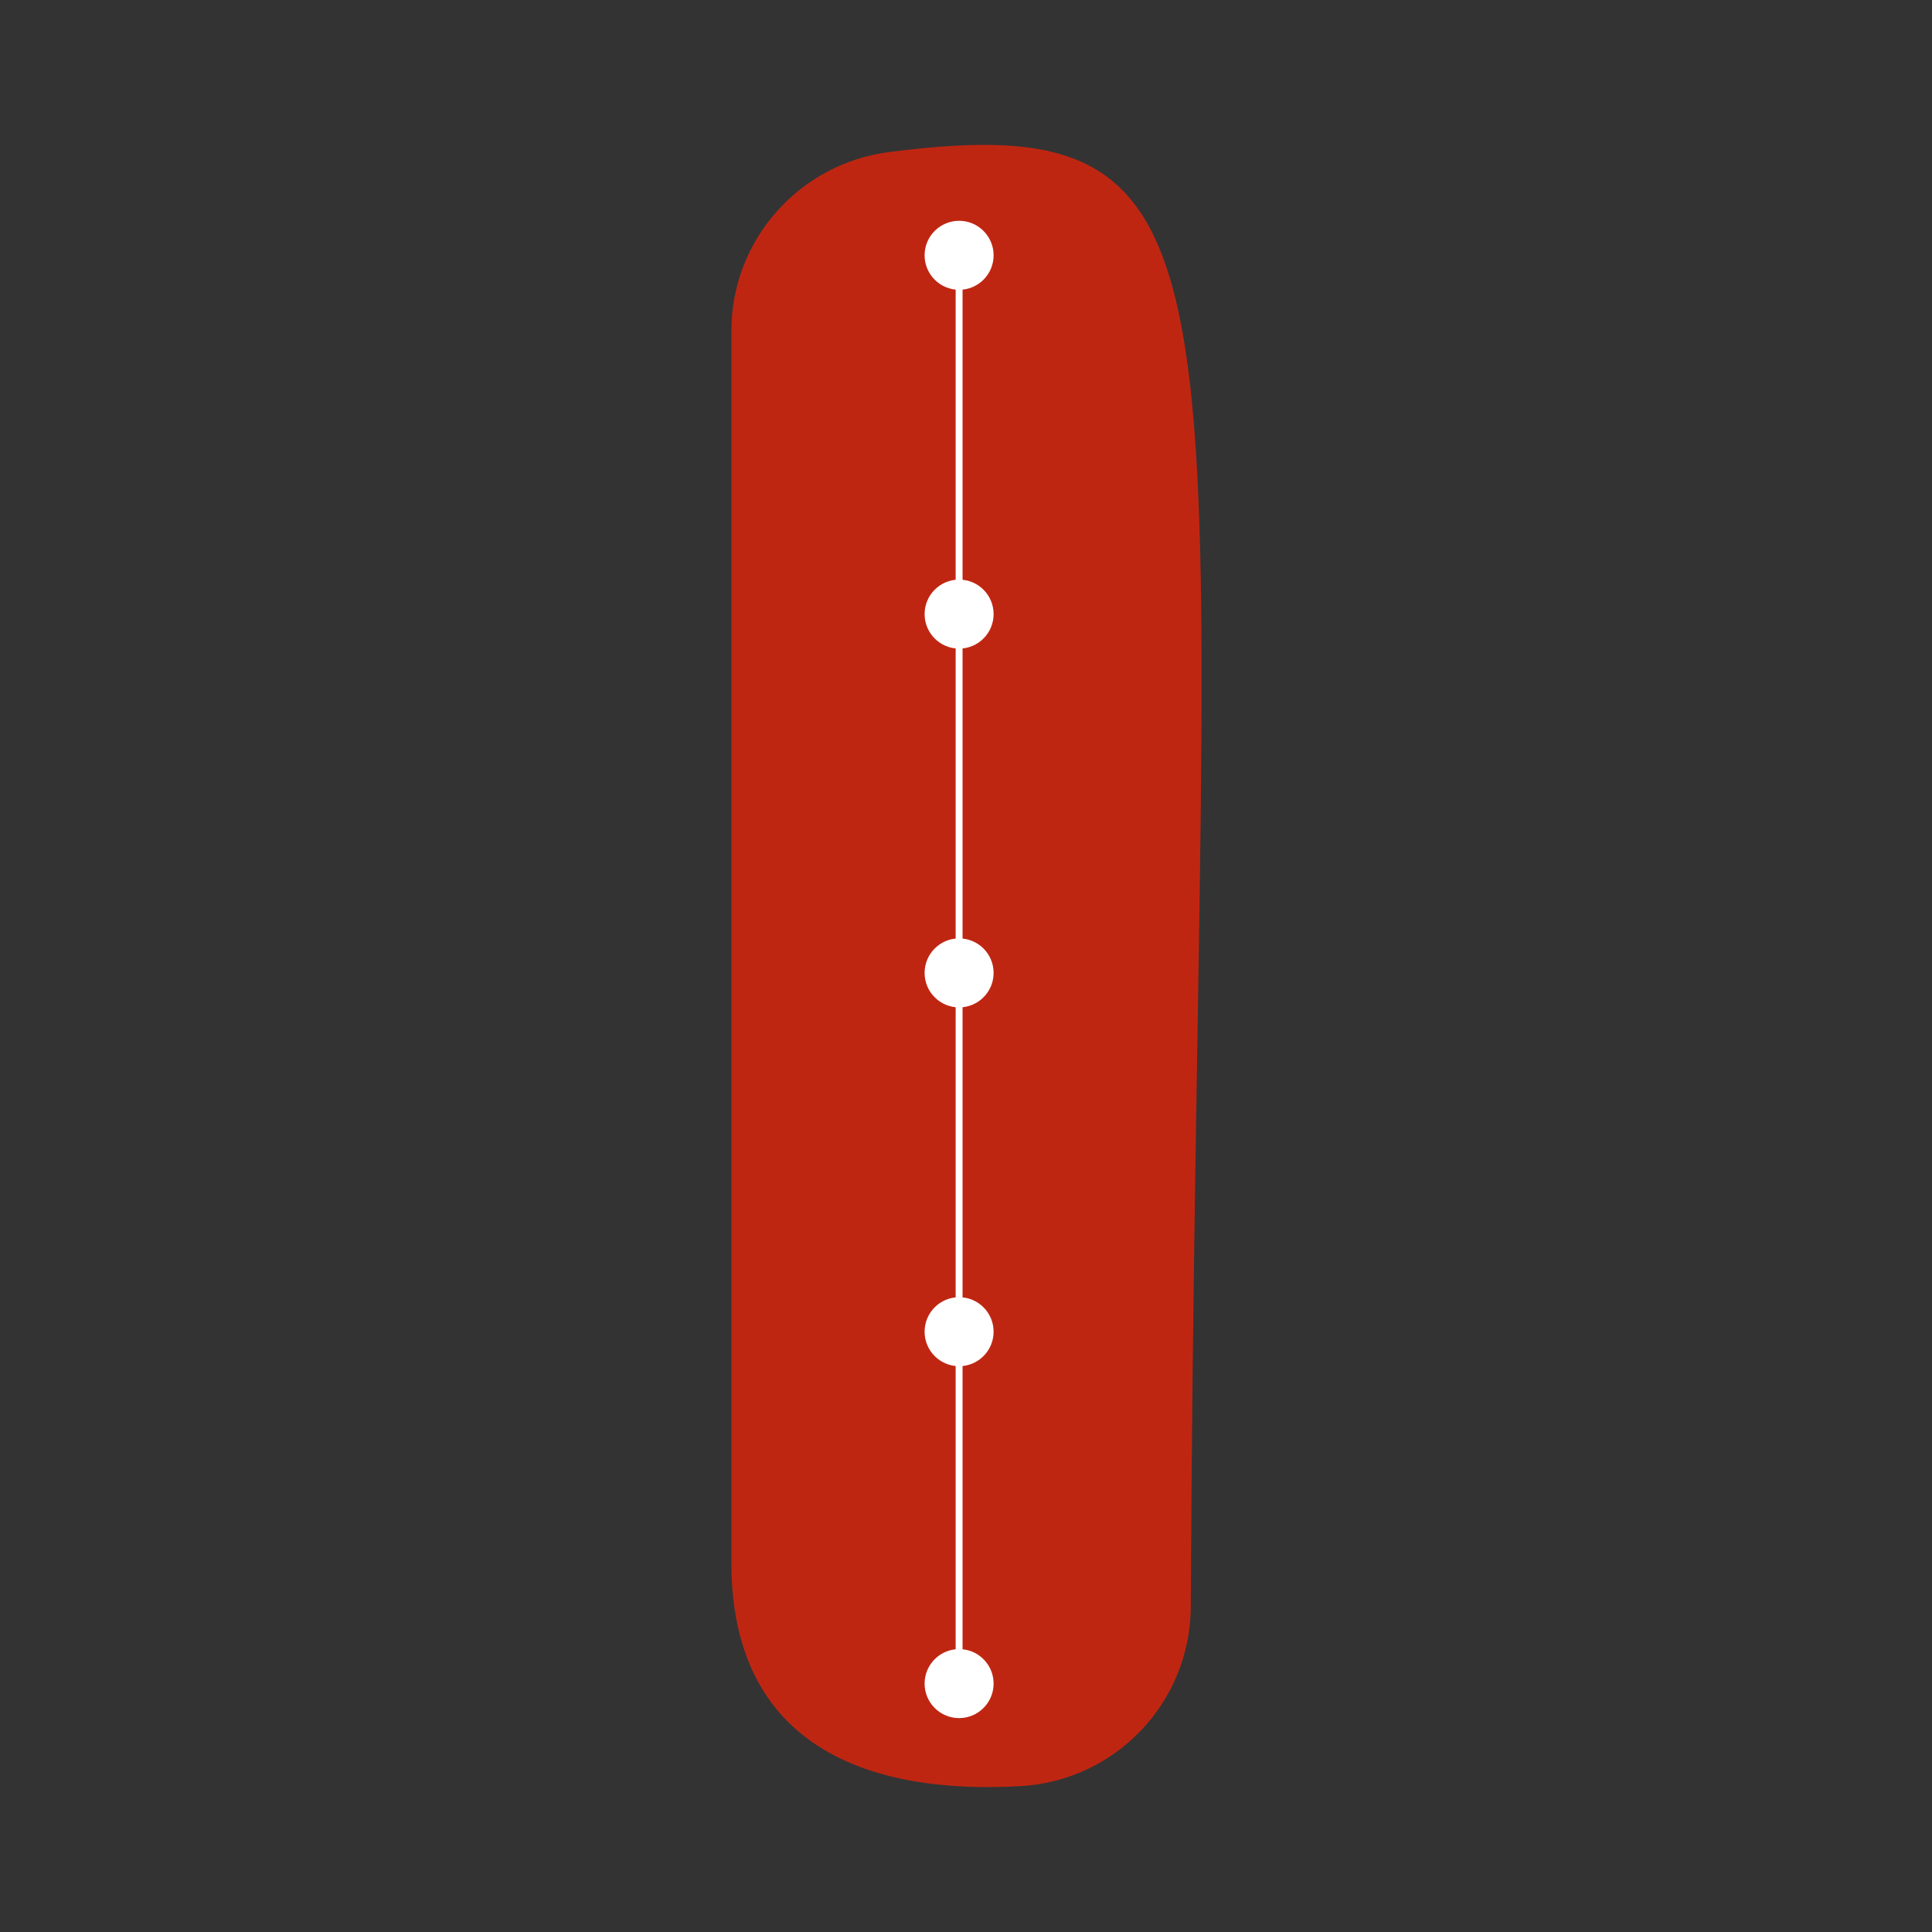 <svg width="280" height="280" viewBox="0 0 280 280" fill="none" xmlns="http://www.w3.org/2000/svg">
<rect x="0" y="0" width="280" height="280" fill="#333333" stroke="none"/>
<path d="M172.576 232.887C172.512 246.691 161.713 258.064 147.931 258.858C125.279 260.164 106 252.683 106 226.485V47.944C106 34.766 115.834 23.7 128.906 22.028C185.023 14.849 173.463 41.186 172.576 232.887Z" fill="#BF2612"/>
<ellipse cx="139" cy="37" rx="5" ry="5" transform="rotate(-180 139 37)" fill="white"/>
<ellipse cx="139" cy="244" rx="5" ry="5" transform="rotate(-180 139 244)" fill="white"/>
<ellipse cx="139" cy="141" rx="5" ry="5" transform="rotate(-180 139 141)" fill="white"/>
<ellipse cx="139" cy="89" rx="5" ry="5" transform="rotate(-180 139 89)" fill="white"/>
<ellipse cx="139" cy="193" rx="5" ry="5" transform="rotate(-180 139 193)" fill="white"/>
<path d="M139 33.5V245" stroke="white"/>
</svg>
